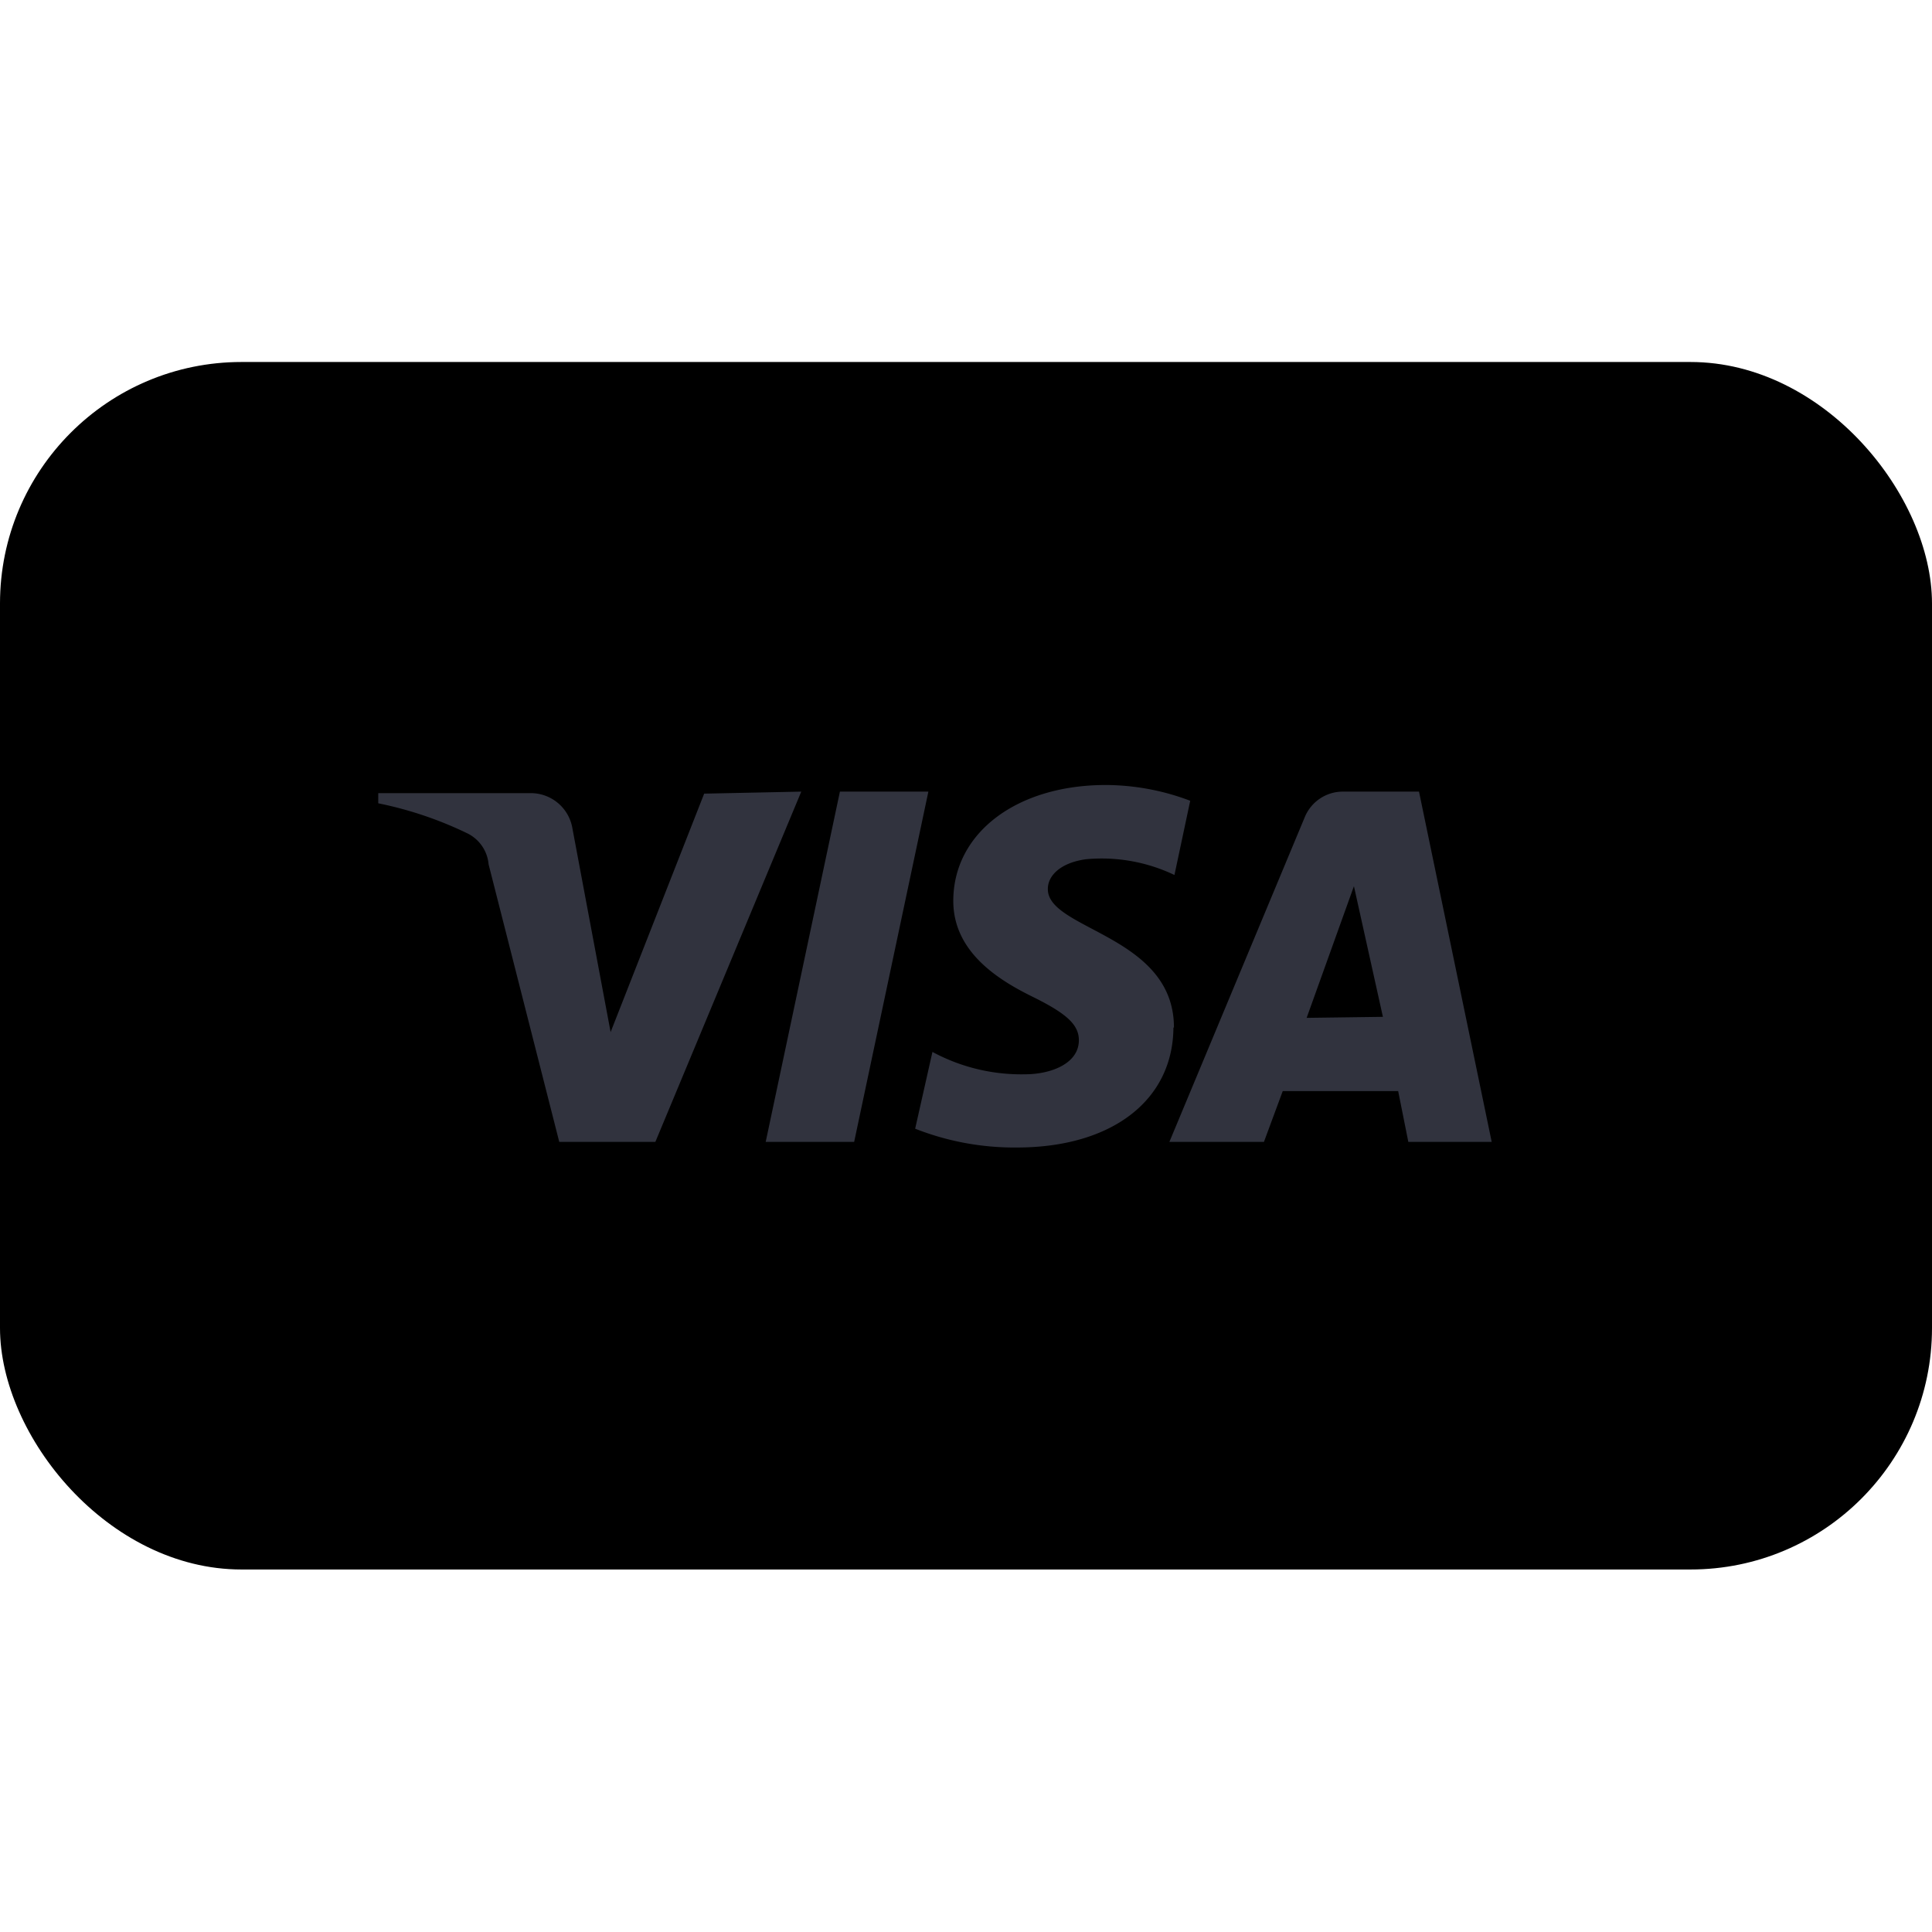 <svg data-name="Layer 1" xmlns="http://www.w3.org/2000/svg" viewBox="0 0 38 38">
    <rect y="7.12" width="38" height="23.75" rx="4.75" ry="4.75"/>
    <path d="M15.76 15.57l-2.87 6.89H11L9.61 17a.75.75 0 00-.42-.61 7.36 7.36 0 00-1.75-.59v-.2h3a.83.83 0 01.82.7l.75 4 1.84-4.69zm7.33 4.64c0-1.82-2.5-1.92-2.48-2.73 0-.25.24-.51.75-.58a3.32 3.32 0 011.74.31l.31-1.46a4.72 4.72 0 00-1.66-.31c-1.75 0-3 .94-3 2.28 0 1 .88 1.55 1.55 1.88s.92.55.92.86c0 .46-.55.67-1.06.67a3.68 3.68 0 01-1.82-.44L18 22.2a5.32 5.32 0 002 .37c1.86 0 3.07-.92 3.08-2.36m4.62 2.25h1.64l-1.43-6.89h-1.5a.81.81 0 00-.75.51L23 22.46h1.86l.37-1h2.27zm-2-2.44l.93-2.59.57 2.57zm-7.44-4.45l-1.46 6.89h-1.74l1.46-6.89z" fill="#31333E"/>
</svg>
